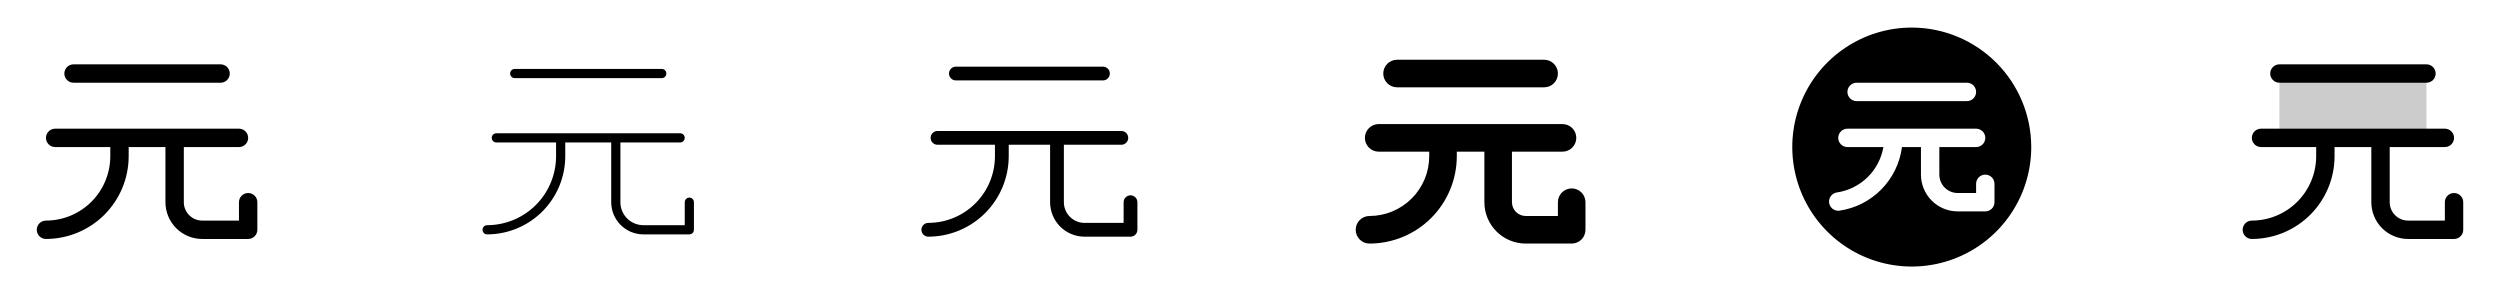 <svg width="272" height="32" viewBox="0 0 272 32" fill="none" xmlns="http://www.w3.org/2000/svg">
<g clip-path="url(#clip0_17_8313)">
<path d="M7 8C7 7.735 7.105 7.48 7.293 7.293C7.48 7.105 7.735 7 8 7H24C24.265 7 24.52 7.105 24.707 7.293C24.895 7.48 25 7.735 25 8C25 8.265 24.895 8.52 24.707 8.707C24.52 8.895 24.265 9 24 9H8C7.735 9 7.48 8.895 7.293 8.707C7.105 8.52 7 8.265 7 8ZM27 21C26.735 21 26.48 21.105 26.293 21.293C26.105 21.48 26 21.735 26 22V24H22C21.47 24 20.961 23.789 20.586 23.414C20.211 23.039 20 22.53 20 22V16H26C26.265 16 26.52 15.895 26.707 15.707C26.895 15.52 27 15.265 27 15C27 14.735 26.895 14.48 26.707 14.293C26.52 14.105 26.265 14 26 14H6C5.735 14 5.48 14.105 5.293 14.293C5.105 14.48 5 14.735 5 15C5 15.265 5.105 15.52 5.293 15.707C5.48 15.895 5.735 16 6 16H12V17C11.998 18.856 11.26 20.635 9.948 21.948C8.635 23.26 6.856 23.998 5 24C4.735 24 4.48 24.105 4.293 24.293C4.105 24.48 4 24.735 4 25C4 25.265 4.105 25.52 4.293 25.707C4.48 25.895 4.735 26 5 26C7.386 25.997 9.674 25.048 11.361 23.361C13.048 21.674 13.997 19.386 14 17V16H18V22C18 23.061 18.421 24.078 19.172 24.828C19.922 25.579 20.939 26 22 26H27C27.265 26 27.52 25.895 27.707 25.707C27.895 25.52 28 25.265 28 25V22C28 21.735 27.895 21.48 27.707 21.293C27.52 21.105 27.265 21 27 21Z" fill="currentColor"/>
<path d="M55.5 8C55.5 7.867 55.553 7.74 55.646 7.646C55.74 7.553 55.867 7.5 56 7.5H72C72.133 7.5 72.26 7.553 72.354 7.646C72.447 7.74 72.5 7.867 72.5 8C72.5 8.133 72.447 8.26 72.354 8.354C72.26 8.447 72.133 8.5 72 8.5H56C55.867 8.5 55.74 8.447 55.646 8.354C55.553 8.26 55.5 8.133 55.5 8ZM75 21.5C74.867 21.5 74.74 21.553 74.646 21.646C74.553 21.74 74.5 21.867 74.5 22V24.5H70C69.337 24.5 68.701 24.237 68.232 23.768C67.763 23.299 67.5 22.663 67.5 22V15.5H74C74.133 15.5 74.26 15.447 74.354 15.354C74.447 15.26 74.5 15.133 74.5 15C74.5 14.867 74.447 14.74 74.354 14.646C74.26 14.553 74.133 14.5 74 14.5H54C53.867 14.5 53.74 14.553 53.646 14.646C53.553 14.74 53.5 14.867 53.5 15C53.5 15.133 53.553 15.26 53.646 15.354C53.74 15.447 53.867 15.5 54 15.5H60.5V17C60.498 18.988 59.707 20.895 58.301 22.301C56.895 23.707 54.988 24.498 53 24.5C52.867 24.5 52.74 24.553 52.646 24.646C52.553 24.74 52.5 24.867 52.5 25C52.5 25.133 52.553 25.26 52.646 25.354C52.74 25.447 52.867 25.5 53 25.5C55.254 25.498 57.414 24.601 59.008 23.008C60.601 21.414 61.498 19.254 61.5 17V15.5H66.5V22C66.5 22.928 66.869 23.819 67.525 24.475C68.181 25.131 69.072 25.5 70 25.5H75C75.133 25.5 75.26 25.447 75.354 25.354C75.447 25.26 75.5 25.133 75.5 25V22C75.5 21.867 75.447 21.74 75.354 21.646C75.26 21.553 75.133 21.5 75 21.5Z" fill="currentColor"/>
<path d="M103.25 8C103.25 7.801 103.329 7.61 103.47 7.47C103.61 7.329 103.801 7.25 104 7.25H120C120.199 7.25 120.39 7.329 120.53 7.47C120.671 7.61 120.75 7.801 120.75 8C120.75 8.199 120.671 8.39 120.53 8.53C120.39 8.671 120.199 8.75 120 8.75H104C103.801 8.75 103.61 8.671 103.47 8.53C103.329 8.39 103.25 8.199 103.25 8ZM123 21.25C122.801 21.25 122.61 21.329 122.47 21.47C122.329 21.61 122.25 21.801 122.25 22V24.25H118C117.403 24.25 116.831 24.013 116.409 23.591C115.987 23.169 115.75 22.597 115.75 22V15.75H122C122.199 15.75 122.39 15.671 122.53 15.53C122.671 15.39 122.75 15.199 122.75 15C122.75 14.801 122.671 14.61 122.53 14.47C122.39 14.329 122.199 14.25 122 14.25H102C101.801 14.25 101.61 14.329 101.47 14.47C101.329 14.61 101.25 14.801 101.25 15C101.25 15.199 101.329 15.39 101.47 15.53C101.61 15.671 101.801 15.75 102 15.75H108.25V17C108.248 18.922 107.483 20.765 106.124 22.124C104.765 23.483 102.922 24.248 101 24.25C100.801 24.25 100.61 24.329 100.47 24.47C100.329 24.61 100.25 24.801 100.25 25C100.25 25.199 100.329 25.39 100.47 25.53C100.61 25.671 100.801 25.75 101 25.75C103.32 25.747 105.544 24.825 107.184 23.184C108.825 21.544 109.747 19.32 109.75 17V15.75H114.25V22C114.25 22.995 114.645 23.948 115.348 24.652C116.052 25.355 117.005 25.75 118 25.75H123C123.199 25.75 123.39 25.671 123.53 25.53C123.671 25.39 123.75 25.199 123.75 25V22C123.75 21.801 123.671 21.61 123.53 21.47C123.39 21.329 123.199 21.25 123 21.25Z" fill="currentColor"/>
<path d="M150.5 8C150.5 7.602 150.658 7.221 150.939 6.939C151.221 6.658 151.602 6.5 152 6.5H168C168.398 6.5 168.779 6.658 169.061 6.939C169.342 7.221 169.5 7.602 169.5 8C169.5 8.398 169.342 8.779 169.061 9.061C168.779 9.342 168.398 9.5 168 9.5H152C151.602 9.5 151.221 9.342 150.939 9.061C150.658 8.779 150.5 8.398 150.5 8ZM171 20.5C170.602 20.5 170.221 20.658 169.939 20.939C169.658 21.221 169.5 21.602 169.5 22V23.5H166C165.602 23.5 165.221 23.342 164.939 23.061C164.658 22.779 164.5 22.398 164.5 22V16.5H170C170.398 16.5 170.779 16.342 171.061 16.061C171.342 15.779 171.5 15.398 171.5 15C171.5 14.602 171.342 14.221 171.061 13.939C170.779 13.658 170.398 13.5 170 13.5H150C149.602 13.5 149.221 13.658 148.939 13.939C148.658 14.221 148.5 14.602 148.5 15C148.5 15.398 148.658 15.779 148.939 16.061C149.221 16.342 149.602 16.5 150 16.5H155.5V17C155.498 18.723 154.813 20.375 153.594 21.594C152.375 22.813 150.723 23.498 149 23.5C148.602 23.5 148.221 23.658 147.939 23.939C147.658 24.221 147.5 24.602 147.5 25C147.5 25.398 147.658 25.779 147.939 26.061C148.221 26.342 148.602 26.5 149 26.5C151.519 26.497 153.934 25.496 155.715 23.715C157.496 21.934 158.497 19.519 158.5 17V16.5H161.5V22C161.5 23.194 161.974 24.338 162.818 25.182C163.662 26.026 164.807 26.5 166 26.5H171C171.398 26.5 171.779 26.342 172.061 26.061C172.342 25.779 172.5 25.398 172.5 25V22C172.5 21.602 172.342 21.221 172.061 20.939C171.779 20.658 171.398 20.5 171 20.5Z" fill="currentColor"/>
<path d="M208 3C205.429 3 202.915 3.762 200.778 5.191C198.64 6.619 196.974 8.65 195.99 11.025C195.006 13.401 194.748 16.014 195.25 18.536C195.751 21.058 196.99 23.374 198.808 25.192C200.626 27.011 202.942 28.249 205.464 28.75C207.986 29.252 210.599 28.994 212.975 28.01C215.35 27.026 217.381 25.36 218.809 23.222C220.238 21.085 221 18.571 221 16C220.996 12.553 219.626 9.249 217.188 6.812C214.751 4.374 211.447 3.004 208 3ZM202 9H214C214.265 9 214.52 9.105 214.707 9.293C214.895 9.48 215 9.735 215 10C215 10.265 214.895 10.52 214.707 10.707C214.52 10.895 214.265 11 214 11H202C201.735 11 201.48 10.895 201.293 10.707C201.105 10.52 201 10.265 201 10C201 9.735 201.105 9.48 201.293 9.293C201.48 9.105 201.735 9 202 9ZM217 22C217 22.265 216.895 22.52 216.707 22.707C216.52 22.895 216.265 23 216 23H213C211.939 23 210.922 22.579 210.172 21.828C209.421 21.078 209 20.061 209 19V16H206.935C206.71 17.736 205.925 19.35 204.699 20.599C203.473 21.848 201.872 22.662 200.141 22.919C200.094 22.926 200.046 22.929 199.999 22.929C199.746 22.928 199.502 22.832 199.318 22.66C199.133 22.487 199.02 22.251 199.002 21.999C198.985 21.747 199.063 21.497 199.222 21.3C199.381 21.104 199.608 20.974 199.859 20.939C201.114 20.752 202.278 20.174 203.186 19.288C204.093 18.401 204.698 17.25 204.914 16H201C200.735 16 200.48 15.895 200.293 15.707C200.105 15.52 200 15.265 200 15C200 14.735 200.105 14.48 200.293 14.293C200.48 14.105 200.735 14 201 14H215C215.265 14 215.52 14.105 215.707 14.293C215.895 14.48 216 14.735 216 15C216 15.265 215.895 15.52 215.707 15.707C215.52 15.895 215.265 16 215 16H211V19C211 19.53 211.211 20.039 211.586 20.414C211.961 20.789 212.47 21 213 21H215V20C215 19.735 215.105 19.48 215.293 19.293C215.48 19.105 215.735 19 216 19C216.265 19 216.52 19.105 216.707 19.293C216.895 19.48 217 19.735 217 20V22Z" fill="currentColor"/>
<path opacity="0.2" d="M264 8V15H248V8H264Z" fill="currentColor"/>
<path d="M247 8C247 7.735 247.105 7.48 247.293 7.293C247.48 7.105 247.735 7 248 7H264C264.265 7 264.52 7.105 264.707 7.293C264.895 7.48 265 7.735 265 8C265 8.265 264.895 8.52 264.707 8.707C264.52 8.895 264.265 9 264 9H248C247.735 9 247.48 8.895 247.293 8.707C247.105 8.52 247 8.265 247 8ZM267 21C266.735 21 266.48 21.105 266.293 21.293C266.105 21.48 266 21.735 266 22V24H262C261.47 24 260.961 23.789 260.586 23.414C260.211 23.039 260 22.53 260 22V16H266C266.265 16 266.52 15.895 266.707 15.707C266.895 15.52 267 15.265 267 15C267 14.735 266.895 14.48 266.707 14.293C266.52 14.105 266.265 14 266 14H246C245.735 14 245.48 14.105 245.293 14.293C245.105 14.48 245 14.735 245 15C245 15.265 245.105 15.52 245.293 15.707C245.48 15.895 245.735 16 246 16H252V17C251.998 18.856 251.26 20.635 249.948 21.948C248.635 23.26 246.856 23.998 245 24C244.735 24 244.48 24.105 244.293 24.293C244.105 24.48 244 24.735 244 25C244 25.265 244.105 25.52 244.293 25.707C244.48 25.895 244.735 26 245 26C247.386 25.997 249.674 25.048 251.361 23.361C253.048 21.674 253.997 19.386 254 17V16H258V22C258 23.061 258.421 24.078 259.172 24.828C259.922 25.579 260.939 26 262 26H267C267.265 26 267.52 25.895 267.707 25.707C267.895 25.52 268 25.265 268 25V22C268 21.735 267.895 21.48 267.707 21.293C267.52 21.105 267.265 21 267 21Z" fill="currentColor"/>
</g>
<defs>
<clipPath id="clip0_17_8313">
<rect width="272" height="32" rx="5" fill="white"/>
</clipPath>
</defs>
</svg>
